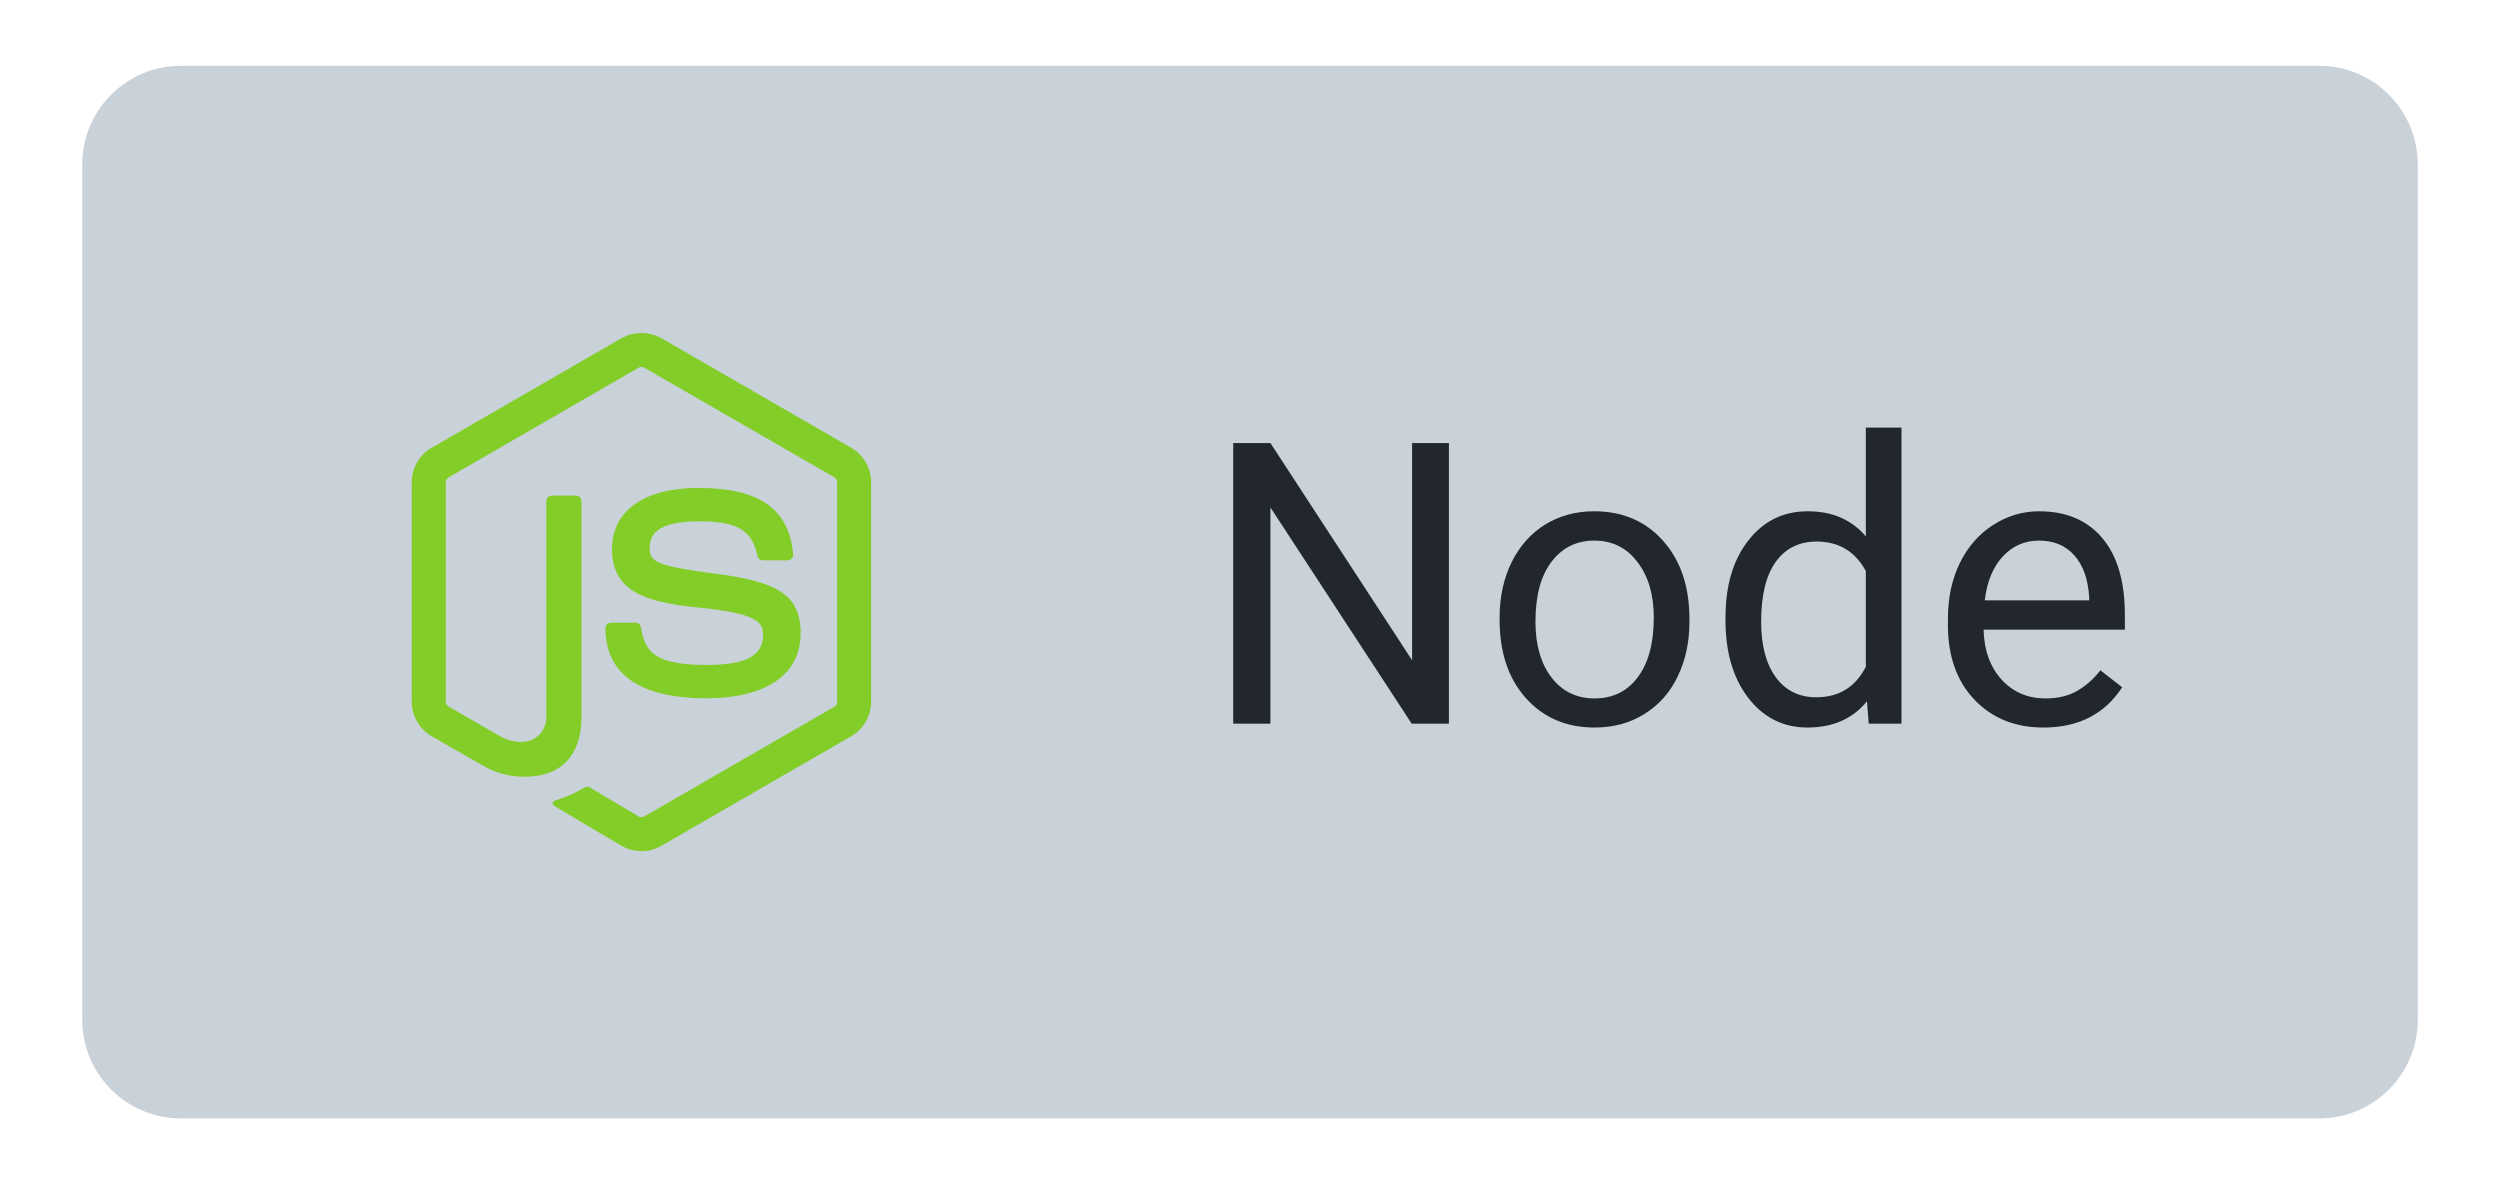 <svg width="76" height="36" viewBox="0 0 76 36" fill="none" xmlns="http://www.w3.org/2000/svg">
<g filter="url(#filter0_d)">
<path d="M2.5 3C2.5 1.343 3.843 0 5.5 0H70.5C72.157 0 73.5 1.343 73.5 3V29C73.5 30.657 72.157 32 70.5 32H5.5C3.843 32 2.5 30.657 2.5 29V3Z" fill="#C9D1D9"/>
<path d="M19.5 23.875C19.288 23.875 19.079 23.819 18.895 23.713L16.969 22.573C16.681 22.412 16.821 22.355 16.916 22.322C17.222 22.227 17.515 22.095 17.788 21.928C17.811 21.918 17.836 21.913 17.861 21.915C17.886 21.917 17.91 21.925 17.931 21.939L19.411 22.818C19.439 22.833 19.469 22.84 19.501 22.84C19.532 22.84 19.562 22.833 19.59 22.818L25.361 19.487C25.388 19.471 25.411 19.448 25.426 19.42C25.442 19.393 25.45 19.362 25.45 19.331V12.667C25.45 12.635 25.441 12.604 25.426 12.576C25.41 12.548 25.387 12.525 25.36 12.508L19.589 9.18C19.562 9.164 19.531 9.156 19.5 9.156C19.468 9.156 19.438 9.164 19.411 9.18L13.643 12.509C13.615 12.525 13.592 12.549 13.576 12.576C13.56 12.604 13.552 12.635 13.552 12.667V19.328C13.552 19.359 13.56 19.39 13.576 19.417C13.592 19.444 13.615 19.466 13.642 19.482L15.225 20.395C16.083 20.824 16.608 20.319 16.608 19.811V13.235C16.608 13.191 16.626 13.148 16.658 13.116C16.689 13.084 16.732 13.067 16.777 13.067H17.508C17.553 13.067 17.596 13.084 17.628 13.116C17.659 13.148 17.677 13.191 17.677 13.235V19.812C17.677 20.957 17.054 21.612 15.968 21.612C15.5 21.62 15.039 21.495 14.639 21.251L13.122 20.381C12.938 20.273 12.785 20.12 12.679 19.935C12.572 19.75 12.517 19.541 12.517 19.328V12.667C12.516 12.454 12.572 12.244 12.678 12.059C12.784 11.874 12.937 11.72 13.122 11.613L18.894 8.28C19.08 8.179 19.288 8.125 19.5 8.125C19.712 8.125 19.921 8.179 20.106 8.28L25.878 11.613C26.062 11.72 26.215 11.873 26.321 12.058C26.427 12.242 26.483 12.451 26.483 12.664V19.328C26.483 19.541 26.427 19.75 26.321 19.935C26.215 20.12 26.062 20.273 25.878 20.381L20.106 23.713C19.922 23.819 19.713 23.875 19.5 23.875V23.875Z" fill="#83CD29"/>
<path d="M18.405 17.099C18.405 17.054 18.423 17.011 18.455 16.979C18.486 16.948 18.529 16.93 18.574 16.93H19.321C19.36 16.93 19.399 16.944 19.429 16.97C19.46 16.996 19.48 17.032 19.486 17.071C19.599 17.831 19.936 18.214 21.463 18.214C22.678 18.214 23.196 17.939 23.196 17.294C23.196 16.922 23.049 16.646 21.16 16.461C19.58 16.304 18.604 15.954 18.604 14.692C18.604 13.528 19.585 12.833 21.231 12.833C23.08 12.833 23.995 13.475 24.111 14.852C24.113 14.875 24.11 14.898 24.102 14.92C24.095 14.942 24.083 14.962 24.067 14.979C24.052 14.996 24.033 15.009 24.012 15.019C23.991 15.028 23.968 15.033 23.945 15.034H23.193C23.156 15.033 23.119 15.02 23.09 14.996C23.061 14.973 23.04 14.94 23.031 14.903C22.852 14.104 22.413 13.848 21.231 13.848C19.904 13.848 19.75 14.311 19.75 14.657C19.75 15.077 19.932 15.2 21.724 15.436C23.498 15.671 24.34 16.003 24.34 17.249C24.34 18.507 23.292 19.227 21.463 19.227C18.935 19.23 18.405 18.071 18.405 17.099V17.099Z" fill="#83CD29"/>
<path d="M44.047 20H42.916L38.621 13.426V20H37.49V11.469H38.621L42.928 18.072V11.469H44.047V20ZM45.588 16.771C45.588 16.15 45.709 15.592 45.951 15.096C46.197 14.6 46.537 14.217 46.971 13.947C47.408 13.678 47.906 13.543 48.465 13.543C49.328 13.543 50.025 13.842 50.557 14.44C51.092 15.037 51.359 15.832 51.359 16.824V16.9C51.359 17.518 51.24 18.072 51.002 18.564C50.768 19.053 50.43 19.434 49.988 19.707C49.551 19.98 49.047 20.117 48.477 20.117C47.617 20.117 46.92 19.818 46.385 19.221C45.853 18.623 45.588 17.832 45.588 16.848V16.771ZM46.678 16.9C46.678 17.604 46.84 18.168 47.164 18.594C47.492 19.02 47.93 19.232 48.477 19.232C49.027 19.232 49.465 19.018 49.789 18.588C50.113 18.154 50.275 17.549 50.275 16.771C50.275 16.076 50.109 15.514 49.777 15.084C49.449 14.65 49.012 14.434 48.465 14.434C47.93 14.434 47.498 14.646 47.17 15.072C46.842 15.498 46.678 16.107 46.678 16.9ZM52.455 16.777C52.455 15.805 52.685 15.023 53.147 14.434C53.607 13.84 54.211 13.543 54.957 13.543C55.699 13.543 56.287 13.797 56.721 14.305V11H57.805V20H56.809L56.756 19.32C56.322 19.852 55.719 20.117 54.945 20.117C54.211 20.117 53.611 19.816 53.147 19.215C52.685 18.613 52.455 17.828 52.455 16.859V16.777ZM53.539 16.9C53.539 17.619 53.688 18.182 53.984 18.588C54.281 18.994 54.691 19.197 55.215 19.197C55.902 19.197 56.404 18.889 56.721 18.271V15.359C56.397 14.762 55.898 14.463 55.227 14.463C54.695 14.463 54.281 14.668 53.984 15.078C53.688 15.488 53.539 16.096 53.539 16.9ZM62.123 20.117C61.264 20.117 60.565 19.836 60.025 19.273C59.486 18.707 59.217 17.951 59.217 17.006V16.807C59.217 16.178 59.336 15.617 59.574 15.125C59.816 14.629 60.152 14.242 60.582 13.965C61.016 13.684 61.484 13.543 61.988 13.543C62.812 13.543 63.453 13.815 63.91 14.357C64.367 14.9 64.596 15.678 64.596 16.689V17.141H60.301C60.316 17.766 60.498 18.271 60.846 18.658C61.197 19.041 61.643 19.232 62.182 19.232C62.565 19.232 62.889 19.154 63.154 18.998C63.42 18.842 63.652 18.635 63.852 18.377L64.514 18.893C63.982 19.709 63.185 20.117 62.123 20.117ZM61.988 14.434C61.551 14.434 61.184 14.594 60.887 14.914C60.59 15.23 60.406 15.676 60.336 16.25H63.512V16.168C63.48 15.617 63.332 15.191 63.066 14.891C62.801 14.586 62.441 14.434 61.988 14.434Z" fill="#22272E"/>
</g>
<defs>
<filter id="filter0_d" x="0.5" y="0" width="75" height="36" filterUnits="userSpaceOnUse" color-interpolation-filters="sRGB">
<feFlood flood-opacity="0" result="BackgroundImageFix"/>
<feColorMatrix in="SourceAlpha" type="matrix" values="0 0 0 0 0 0 0 0 0 0 0 0 0 0 0 0 0 0 127 0" result="hardAlpha"/>
<feOffset dy="2"/>
<feGaussianBlur stdDeviation="1"/>
<feComposite in2="hardAlpha" operator="out"/>
<feColorMatrix type="matrix" values="0 0 0 0 0 0 0 0 0 0 0 0 0 0 0 0 0 0 0.25 0"/>
<feBlend mode="normal" in2="BackgroundImageFix" result="effect1_dropShadow"/>
<feBlend mode="normal" in="SourceGraphic" in2="effect1_dropShadow" result="shape"/>
</filter>
</defs>
</svg>
